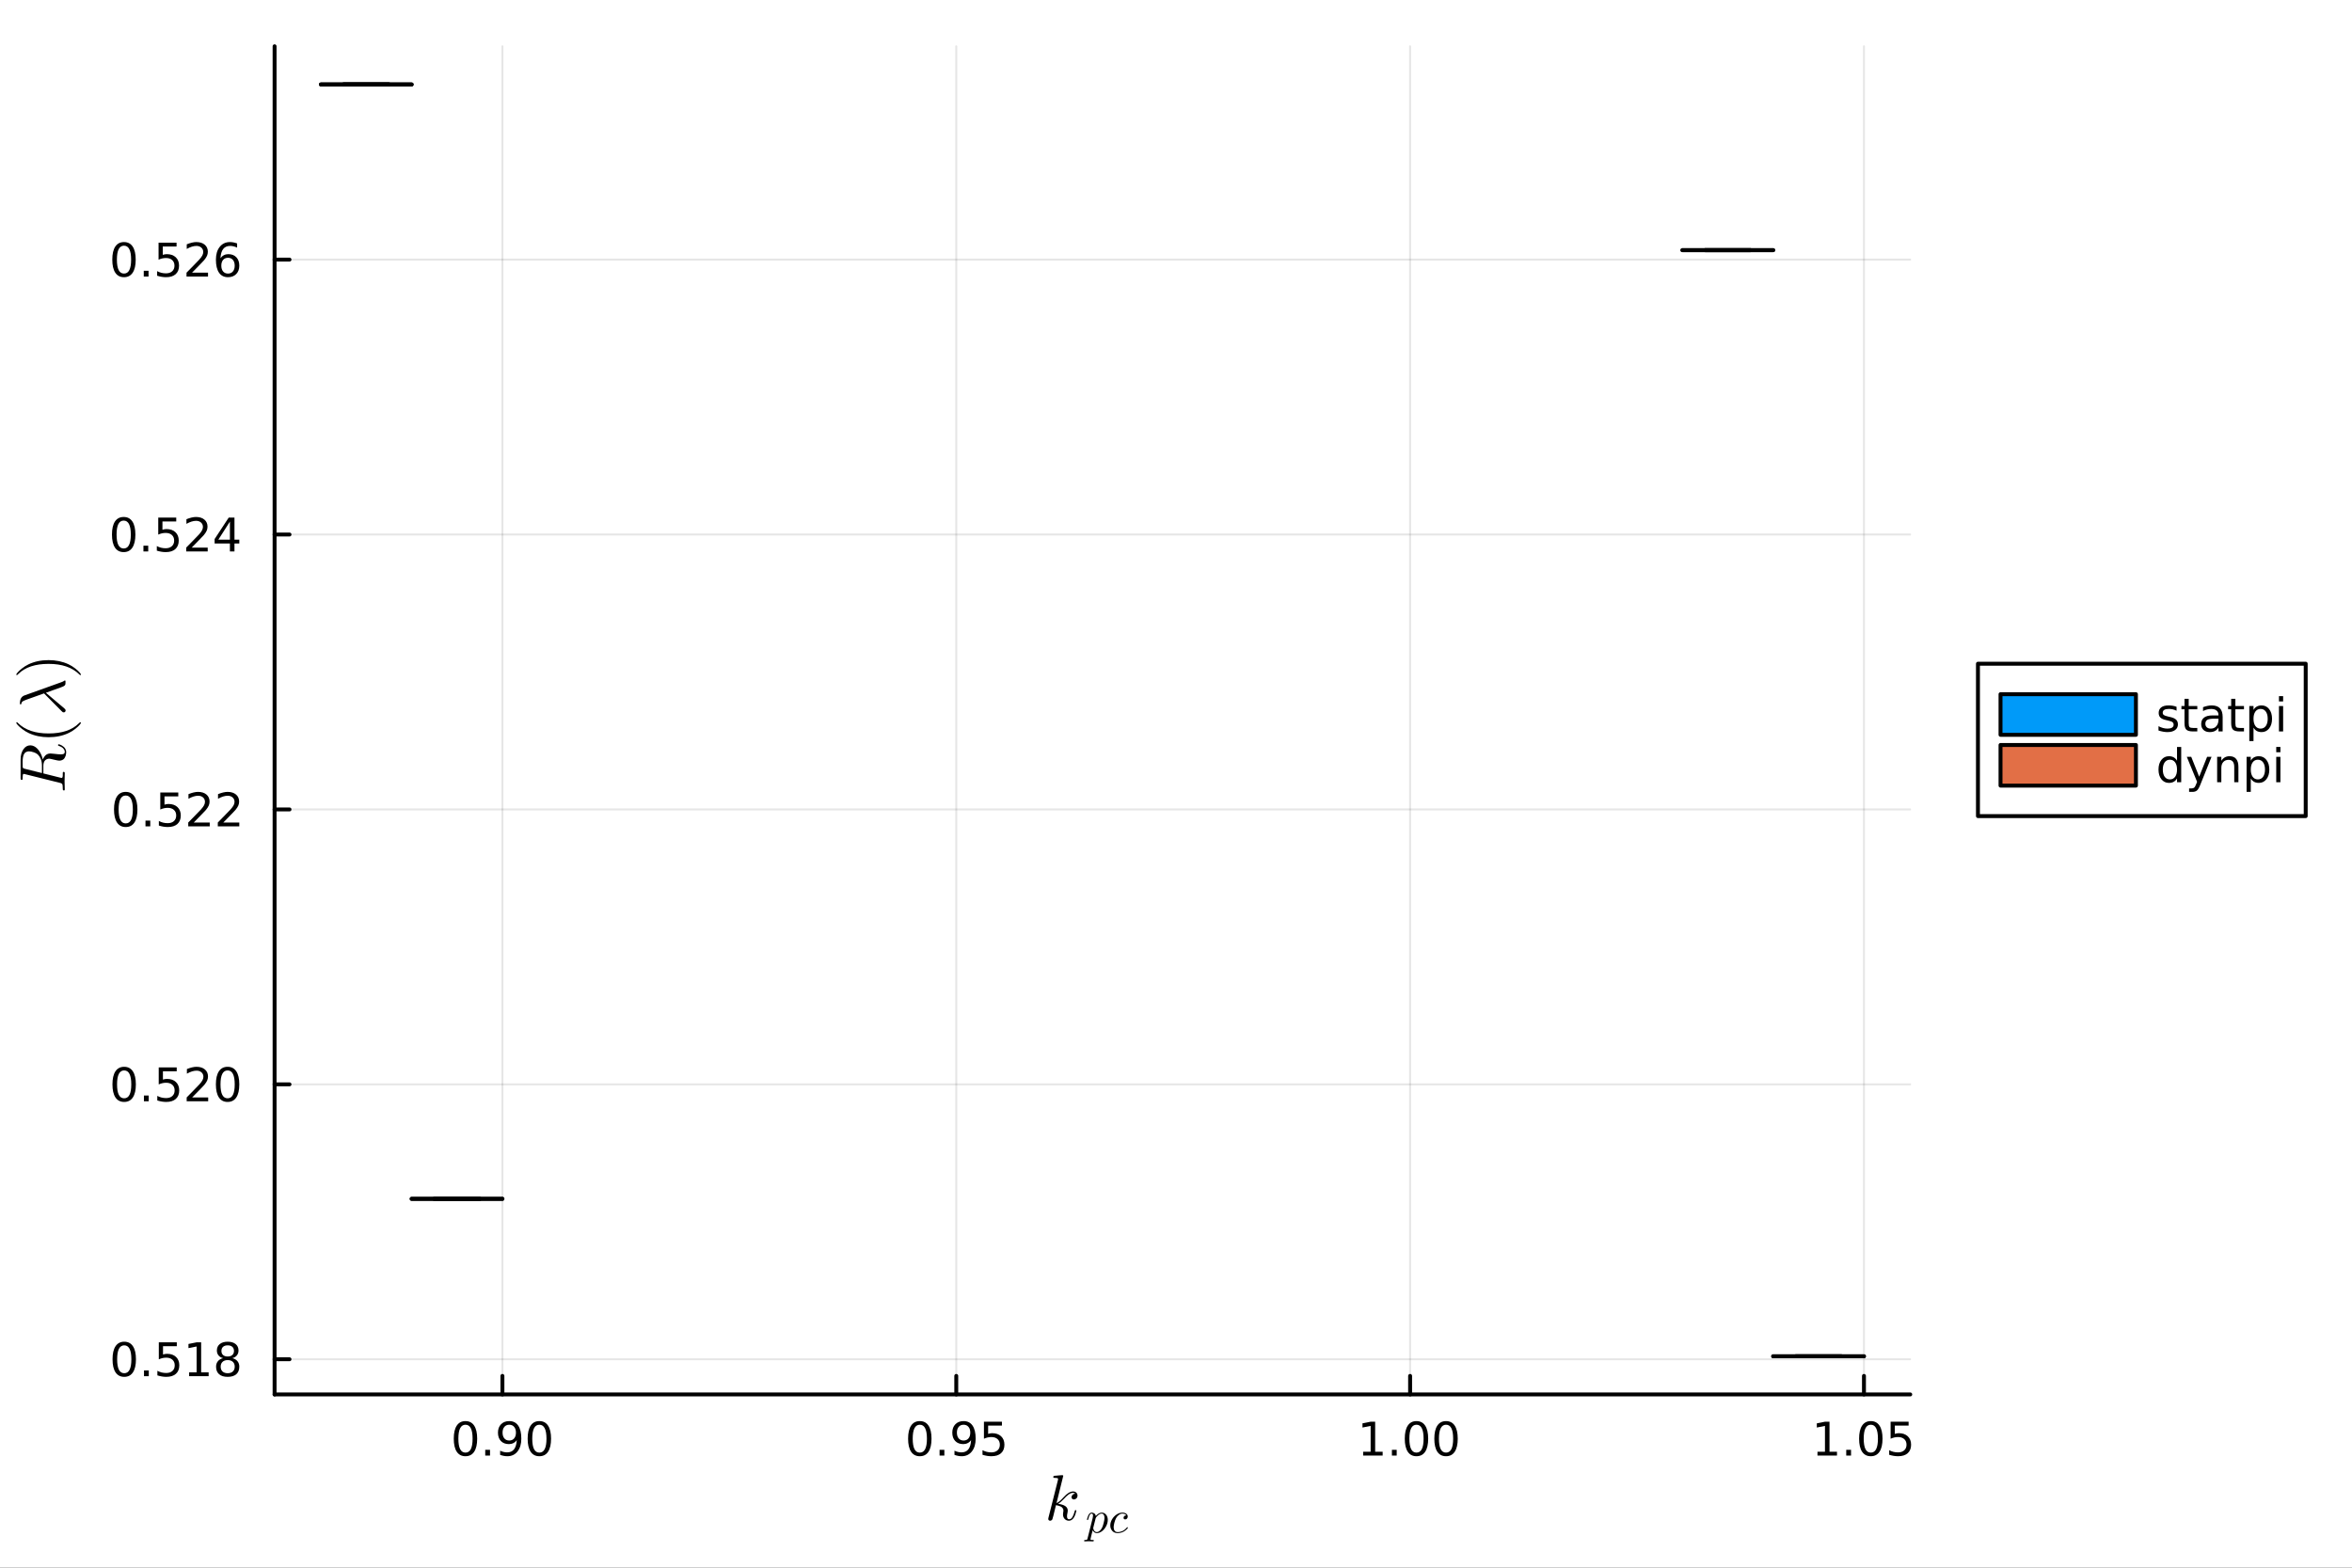 <?xml version="1.0" encoding="utf-8"?>
<svg xmlns="http://www.w3.org/2000/svg" xmlns:xlink="http://www.w3.org/1999/xlink" width="600" height="400" viewBox="0 0 2400 1600">
<rect x="0" y="0" width="2400" height="1600" fill="#333333" stroke="none"/>
<defs>
  <clipPath id="clip490">
    <rect x="0" y="0" width="2400" height="1600"/>
  </clipPath>
</defs>
<path clip-path="url(#clip490)" d="M0 1600 L2400 1600 L2400 0 L0 0  Z" fill="#ffffff" fill-rule="evenodd" fill-opacity="1"/>
<defs>
  <clipPath id="clip491">
    <rect x="480" y="0" width="1681" height="1600"/>
  </clipPath>
</defs>
<path clip-path="url(#clip490)" d="M280.19 1423.18 L1949.24 1423.18 L1949.24 47.244 L280.19 47.244  Z" fill="#ffffff" fill-rule="evenodd" fill-opacity="1"/>
<defs>
  <clipPath id="clip492">
    <rect x="280" y="47" width="1670" height="1377"/>
  </clipPath>
</defs>
<polyline clip-path="url(#clip492)" style="stroke:#000000; stroke-linecap:round; stroke-linejoin:round; stroke-width:2; stroke-opacity:0.1; fill:none" points="512.671,1423.18 512.671,47.244 "/>
<polyline clip-path="url(#clip492)" style="stroke:#000000; stroke-linecap:round; stroke-linejoin:round; stroke-width:2; stroke-opacity:0.1; fill:none" points="975.781,1423.18 975.781,47.244 "/>
<polyline clip-path="url(#clip492)" style="stroke:#000000; stroke-linecap:round; stroke-linejoin:round; stroke-width:2; stroke-opacity:0.1; fill:none" points="1438.89,1423.18 1438.89,47.244 "/>
<polyline clip-path="url(#clip492)" style="stroke:#000000; stroke-linecap:round; stroke-linejoin:round; stroke-width:2; stroke-opacity:0.1; fill:none" points="1902,1423.18 1902,47.244 "/>
<polyline clip-path="url(#clip490)" style="stroke:#000000; stroke-linecap:round; stroke-linejoin:round; stroke-width:4; stroke-opacity:1; fill:none" points="280.19,1423.18 1949.24,1423.18 "/>
<polyline clip-path="url(#clip490)" style="stroke:#000000; stroke-linecap:round; stroke-linejoin:round; stroke-width:4; stroke-opacity:1; fill:none" points="512.671,1423.18 512.671,1404.28 "/>
<polyline clip-path="url(#clip490)" style="stroke:#000000; stroke-linecap:round; stroke-linejoin:round; stroke-width:4; stroke-opacity:1; fill:none" points="975.781,1423.18 975.781,1404.28 "/>
<polyline clip-path="url(#clip490)" style="stroke:#000000; stroke-linecap:round; stroke-linejoin:round; stroke-width:4; stroke-opacity:1; fill:none" points="1438.89,1423.18 1438.89,1404.28 "/>
<polyline clip-path="url(#clip490)" style="stroke:#000000; stroke-linecap:round; stroke-linejoin:round; stroke-width:4; stroke-opacity:1; fill:none" points="1902,1423.18 1902,1404.28 "/>
<path clip-path="url(#clip490)" d="M474.975 1454.1 Q471.364 1454.1 469.535 1457.66 Q467.729 1461.2 467.729 1468.33 Q467.729 1475.44 469.535 1479.01 Q471.364 1482.55 474.975 1482.55 Q478.609 1482.55 480.414 1479.01 Q482.243 1475.44 482.243 1468.33 Q482.243 1461.2 480.414 1457.66 Q478.609 1454.1 474.975 1454.1 M474.975 1450.39 Q480.785 1450.39 483.84 1455 Q486.919 1459.58 486.919 1468.33 Q486.919 1477.06 483.84 1481.67 Q480.785 1486.25 474.975 1486.25 Q469.165 1486.25 466.086 1481.67 Q463.03 1477.06 463.03 1468.33 Q463.03 1459.58 466.086 1455 Q469.165 1450.39 474.975 1450.39 Z" fill="#000000" fill-rule="nonzero" fill-opacity="1" /><path clip-path="url(#clip490)" d="M495.137 1479.7 L500.021 1479.7 L500.021 1485.58 L495.137 1485.58 L495.137 1479.7 Z" fill="#000000" fill-rule="nonzero" fill-opacity="1" /><path clip-path="url(#clip490)" d="M510.345 1484.86 L510.345 1480.6 Q512.104 1481.44 513.91 1481.88 Q515.715 1482.32 517.451 1482.32 Q522.081 1482.32 524.511 1479.21 Q526.965 1476.09 527.312 1469.75 Q525.97 1471.74 523.91 1472.8 Q521.849 1473.87 519.349 1473.87 Q514.164 1473.87 511.132 1470.74 Q508.123 1467.59 508.123 1462.15 Q508.123 1456.83 511.271 1453.61 Q514.419 1450.39 519.65 1450.39 Q525.646 1450.39 528.794 1455 Q531.965 1459.58 531.965 1468.33 Q531.965 1476.51 528.076 1481.39 Q524.211 1486.25 517.66 1486.25 Q515.9 1486.25 514.095 1485.9 Q512.289 1485.56 510.345 1484.86 M519.65 1470.21 Q522.799 1470.21 524.627 1468.06 Q526.479 1465.9 526.479 1462.15 Q526.479 1458.43 524.627 1456.27 Q522.799 1454.1 519.65 1454.1 Q516.502 1454.1 514.65 1456.27 Q512.822 1458.43 512.822 1462.15 Q512.822 1465.9 514.65 1468.06 Q516.502 1470.21 519.65 1470.21 Z" fill="#000000" fill-rule="nonzero" fill-opacity="1" /><path clip-path="url(#clip490)" d="M550.368 1454.1 Q546.757 1454.1 544.928 1457.66 Q543.122 1461.2 543.122 1468.33 Q543.122 1475.44 544.928 1479.01 Q546.757 1482.55 550.368 1482.55 Q554.002 1482.55 555.808 1479.01 Q557.636 1475.44 557.636 1468.33 Q557.636 1461.2 555.808 1457.66 Q554.002 1454.1 550.368 1454.1 M550.368 1450.39 Q556.178 1450.39 559.233 1455 Q562.312 1459.58 562.312 1468.33 Q562.312 1477.06 559.233 1481.67 Q556.178 1486.25 550.368 1486.25 Q544.558 1486.25 541.479 1481.67 Q538.423 1477.06 538.423 1468.33 Q538.423 1459.58 541.479 1455 Q544.558 1450.39 550.368 1450.39 Z" fill="#000000" fill-rule="nonzero" fill-opacity="1" /><path clip-path="url(#clip490)" d="M938.582 1454.1 Q934.971 1454.1 933.143 1457.66 Q931.337 1461.2 931.337 1468.33 Q931.337 1475.44 933.143 1479.01 Q934.971 1482.55 938.582 1482.55 Q942.217 1482.55 944.022 1479.01 Q945.851 1475.44 945.851 1468.33 Q945.851 1461.2 944.022 1457.66 Q942.217 1454.1 938.582 1454.1 M938.582 1450.39 Q944.393 1450.39 947.448 1455 Q950.527 1459.58 950.527 1468.33 Q950.527 1477.06 947.448 1481.67 Q944.393 1486.25 938.582 1486.25 Q932.772 1486.25 929.694 1481.67 Q926.638 1477.06 926.638 1468.33 Q926.638 1459.58 929.694 1455 Q932.772 1450.39 938.582 1450.39 Z" fill="#000000" fill-rule="nonzero" fill-opacity="1" /><path clip-path="url(#clip490)" d="M958.744 1479.7 L963.629 1479.7 L963.629 1485.58 L958.744 1485.58 L958.744 1479.7 Z" fill="#000000" fill-rule="nonzero" fill-opacity="1" /><path clip-path="url(#clip490)" d="M973.953 1484.86 L973.953 1480.6 Q975.712 1481.44 977.517 1481.88 Q979.323 1482.32 981.059 1482.32 Q985.689 1482.32 988.119 1479.21 Q990.573 1476.09 990.92 1469.75 Q989.577 1471.74 987.517 1472.8 Q985.457 1473.87 982.957 1473.87 Q977.772 1473.87 974.74 1470.74 Q971.73 1467.59 971.73 1462.15 Q971.73 1456.83 974.878 1453.61 Q978.027 1450.39 983.258 1450.39 Q989.253 1450.39 992.402 1455 Q995.573 1459.58 995.573 1468.33 Q995.573 1476.51 991.684 1481.39 Q987.818 1486.25 981.267 1486.25 Q979.508 1486.25 977.703 1485.9 Q975.897 1485.56 973.953 1484.86 M983.258 1470.21 Q986.406 1470.21 988.235 1468.06 Q990.087 1465.9 990.087 1462.15 Q990.087 1458.43 988.235 1456.27 Q986.406 1454.1 983.258 1454.1 Q980.11 1454.1 978.258 1456.27 Q976.429 1458.43 976.429 1462.15 Q976.429 1465.9 978.258 1468.06 Q980.11 1470.21 983.258 1470.21 Z" fill="#000000" fill-rule="nonzero" fill-opacity="1" /><path clip-path="url(#clip490)" d="M1004.02 1451.02 L1022.38 1451.02 L1022.38 1454.96 L1008.3 1454.96 L1008.3 1463.43 Q1009.32 1463.08 1010.34 1462.92 Q1011.36 1462.73 1012.38 1462.73 Q1018.17 1462.73 1021.54 1465.9 Q1024.92 1469.08 1024.92 1474.49 Q1024.92 1480.07 1021.45 1483.17 Q1017.98 1486.25 1011.66 1486.25 Q1009.48 1486.25 1007.22 1485.88 Q1004.97 1485.51 1002.56 1484.77 L1002.56 1480.07 Q1004.65 1481.2 1006.87 1481.76 Q1009.09 1482.32 1011.57 1482.32 Q1015.57 1482.32 1017.91 1480.21 Q1020.25 1478.1 1020.25 1474.49 Q1020.25 1470.88 1017.91 1468.77 Q1015.57 1466.67 1011.57 1466.67 Q1009.69 1466.67 1007.82 1467.08 Q1005.97 1467.5 1004.02 1468.38 L1004.02 1451.02 Z" fill="#000000" fill-rule="nonzero" fill-opacity="1" /><path clip-path="url(#clip490)" d="M1390.96 1481.64 L1398.6 1481.64 L1398.6 1455.28 L1390.29 1456.95 L1390.29 1452.69 L1398.56 1451.02 L1403.23 1451.02 L1403.23 1481.64 L1410.87 1481.64 L1410.87 1485.58 L1390.96 1485.58 L1390.96 1481.64 Z" fill="#000000" fill-rule="nonzero" fill-opacity="1" /><path clip-path="url(#clip490)" d="M1420.32 1479.7 L1425.2 1479.7 L1425.2 1485.58 L1420.32 1485.58 L1420.32 1479.7 Z" fill="#000000" fill-rule="nonzero" fill-opacity="1" /><path clip-path="url(#clip490)" d="M1445.38 1454.1 Q1441.77 1454.1 1439.94 1457.66 Q1438.14 1461.2 1438.14 1468.33 Q1438.14 1475.44 1439.94 1479.01 Q1441.77 1482.55 1445.38 1482.55 Q1449.02 1482.55 1450.82 1479.01 Q1452.65 1475.44 1452.65 1468.33 Q1452.65 1461.2 1450.82 1457.66 Q1449.02 1454.1 1445.38 1454.1 M1445.38 1450.39 Q1451.19 1450.39 1454.25 1455 Q1457.33 1459.58 1457.33 1468.33 Q1457.33 1477.06 1454.25 1481.67 Q1451.19 1486.25 1445.38 1486.25 Q1439.57 1486.25 1436.5 1481.67 Q1433.44 1477.06 1433.44 1468.33 Q1433.44 1459.58 1436.5 1455 Q1439.57 1450.39 1445.38 1450.39 Z" fill="#000000" fill-rule="nonzero" fill-opacity="1" /><path clip-path="url(#clip490)" d="M1475.55 1454.1 Q1471.94 1454.1 1470.11 1457.66 Q1468.3 1461.2 1468.3 1468.33 Q1468.3 1475.44 1470.11 1479.01 Q1471.94 1482.55 1475.55 1482.55 Q1479.18 1482.55 1480.99 1479.01 Q1482.81 1475.44 1482.81 1468.33 Q1482.81 1461.2 1480.99 1457.66 Q1479.18 1454.1 1475.55 1454.1 M1475.55 1450.39 Q1481.36 1450.39 1484.41 1455 Q1487.49 1459.58 1487.49 1468.33 Q1487.49 1477.06 1484.41 1481.67 Q1481.36 1486.25 1475.55 1486.25 Q1469.74 1486.25 1466.66 1481.67 Q1463.6 1477.06 1463.6 1468.33 Q1463.6 1459.58 1466.66 1455 Q1469.74 1450.39 1475.55 1450.39 Z" fill="#000000" fill-rule="nonzero" fill-opacity="1" /><path clip-path="url(#clip490)" d="M1854.57 1481.64 L1862.21 1481.64 L1862.21 1455.28 L1853.9 1456.95 L1853.9 1452.69 L1862.16 1451.02 L1866.84 1451.02 L1866.84 1481.64 L1874.48 1481.64 L1874.48 1485.58 L1854.57 1485.58 L1854.57 1481.64 Z" fill="#000000" fill-rule="nonzero" fill-opacity="1" /><path clip-path="url(#clip490)" d="M1883.92 1479.7 L1888.81 1479.7 L1888.81 1485.58 L1883.92 1485.58 L1883.92 1479.7 Z" fill="#000000" fill-rule="nonzero" fill-opacity="1" /><path clip-path="url(#clip490)" d="M1908.99 1454.1 Q1905.38 1454.1 1903.55 1457.66 Q1901.75 1461.2 1901.75 1468.33 Q1901.75 1475.44 1903.55 1479.01 Q1905.38 1482.55 1908.99 1482.55 Q1912.63 1482.55 1914.43 1479.01 Q1916.26 1475.44 1916.26 1468.33 Q1916.26 1461.2 1914.43 1457.66 Q1912.63 1454.1 1908.99 1454.1 M1908.99 1450.39 Q1914.8 1450.39 1917.86 1455 Q1920.94 1459.58 1920.94 1468.33 Q1920.94 1477.06 1917.86 1481.67 Q1914.8 1486.25 1908.99 1486.25 Q1903.18 1486.25 1900.1 1481.67 Q1897.05 1477.06 1897.05 1468.33 Q1897.05 1459.58 1900.1 1455 Q1903.18 1450.39 1908.99 1450.39 Z" fill="#000000" fill-rule="nonzero" fill-opacity="1" /><path clip-path="url(#clip490)" d="M1929.2 1451.02 L1947.56 1451.02 L1947.56 1454.96 L1933.48 1454.96 L1933.48 1463.43 Q1934.5 1463.08 1935.52 1462.92 Q1936.54 1462.73 1937.56 1462.73 Q1943.34 1462.73 1946.72 1465.9 Q1950.1 1469.08 1950.1 1474.49 Q1950.1 1480.07 1946.63 1483.17 Q1943.16 1486.25 1936.84 1486.25 Q1934.66 1486.25 1932.39 1485.88 Q1930.15 1485.51 1927.74 1484.77 L1927.74 1480.07 Q1929.83 1481.2 1932.05 1481.76 Q1934.27 1482.32 1936.75 1482.32 Q1940.75 1482.32 1943.09 1480.21 Q1945.43 1478.1 1945.43 1474.49 Q1945.43 1470.88 1943.09 1468.77 Q1940.75 1466.67 1936.75 1466.67 Q1934.87 1466.67 1933 1467.08 Q1931.14 1467.5 1929.2 1468.38 L1929.2 1451.02 Z" fill="#000000" fill-rule="nonzero" fill-opacity="1" /><path clip-path="url(#clip490)" d="M1099.51 1526.34 Q1099.51 1528.18 1098.38 1529.27 Q1097.29 1530.37 1095.9 1530.37 Q1094.68 1530.37 1094.03 1529.66 Q1093.39 1528.95 1093.39 1528.05 Q1093.39 1527.66 1093.55 1527.18 Q1093.71 1526.67 1094.07 1526.05 Q1094.45 1525.44 1095.26 1524.99 Q1096.06 1524.54 1097.16 1524.48 Q1096.93 1524.25 1096.87 1524.22 Q1096.38 1523.83 1095.48 1523.7 Q1095.35 1523.64 1094.9 1523.64 Q1092.68 1523.64 1090.43 1525.28 Q1088.2 1526.89 1085.47 1529.95 Q1082.02 1533.53 1079.8 1534.85 Q1089.56 1536.13 1089.56 1541.77 Q1089.56 1542.7 1089.3 1543.83 Q1088.78 1545.96 1088.78 1547.5 Q1088.78 1550.59 1090.88 1550.59 Q1092.91 1550.59 1094.19 1548.53 Q1095.52 1546.47 1096.61 1542.45 Q1096.77 1541.71 1096.93 1541.48 Q1097.09 1541.25 1097.54 1541.25 Q1098.35 1541.25 1098.35 1541.9 Q1097.61 1545.67 1095.97 1548.57 Q1093.87 1552.08 1090.75 1552.08 Q1088.14 1552.08 1086.4 1550.27 Q1084.69 1548.44 1084.69 1545.54 Q1084.69 1544.83 1084.95 1543.22 Q1085.14 1542.58 1085.14 1541.83 Q1085.14 1540.32 1084.31 1539.19 Q1083.47 1538.03 1082.12 1537.45 Q1080.76 1536.87 1079.64 1536.62 Q1078.54 1536.33 1077.48 1536.23 Q1074.26 1549.85 1073.81 1550.69 Q1073.52 1551.27 1072.87 1551.66 Q1072.23 1552.08 1071.55 1552.08 Q1070.91 1552.08 1070.27 1551.63 Q1069.65 1551.21 1069.65 1550.21 Q1069.65 1549.69 1069.91 1548.76 L1079.48 1510.76 L1079.67 1509.47 Q1079.67 1509.08 1079.51 1508.89 Q1079.38 1508.66 1078.61 1508.5 Q1077.87 1508.34 1076.38 1508.34 Q1075.77 1508.34 1075.48 1508.31 Q1075.23 1508.28 1075 1508.12 Q1074.77 1507.92 1074.77 1507.54 Q1074.77 1506.99 1075 1506.7 Q1075.26 1506.38 1075.45 1506.31 Q1075.64 1506.25 1076.03 1506.21 Q1076.58 1506.18 1078.41 1506.02 Q1080.25 1505.83 1081.83 1505.7 Q1083.41 1505.57 1084.08 1505.57 Q1084.47 1505.57 1084.66 1505.76 Q1084.89 1505.93 1084.92 1506.12 L1084.95 1506.28 L1078.09 1534.11 Q1080.93 1532.98 1085.4 1527.99 Q1090.59 1522.19 1095.03 1522.19 Q1097.13 1522.19 1098.32 1523.48 Q1099.51 1524.73 1099.51 1526.34 Z" fill="#000000" fill-rule="nonzero" fill-opacity="1" /><path clip-path="url(#clip490)" d="M1130.38 1551.17 Q1130.38 1554.46 1128.71 1557.64 Q1127.06 1560.82 1124.47 1562.78 Q1121.88 1564.72 1119.24 1564.72 Q1117.66 1564.72 1116.6 1563.86 Q1115.57 1562.98 1115 1561.74 Q1114.58 1563.27 1113.65 1566.95 Q1112.73 1570.62 1112.73 1570.98 Q1112.73 1571.19 1112.77 1571.28 Q1112.82 1571.37 1113.02 1571.48 Q1113.22 1571.61 1113.72 1571.66 Q1114.21 1571.73 1115.05 1571.73 Q1115.48 1571.73 1115.63 1571.73 Q1115.82 1571.75 1115.97 1571.86 Q1116.15 1571.97 1116.15 1572.22 Q1116.15 1573.15 1115.32 1573.15 Q1114.58 1573.15 1113.04 1573.08 Q1111.51 1573.01 1110.74 1573.01 Q1110.09 1573.01 1108.78 1573.08 Q1107.47 1573.15 1106.87 1573.15 Q1106.26 1573.15 1106.26 1572.61 Q1106.26 1572.29 1106.35 1572.09 Q1106.41 1571.91 1106.59 1571.82 Q1106.77 1571.75 1106.93 1571.73 Q1107.07 1571.73 1107.34 1571.73 Q1108.38 1571.73 1108.83 1571.55 Q1109.28 1571.39 1109.44 1571.05 Q1109.62 1570.73 1109.82 1569.83 L1115 1549.27 Q1115.32 1547.9 1115.32 1546.93 Q1115.32 1545.71 1114.94 1545.26 Q1114.55 1544.81 1113.88 1544.81 Q1112.7 1544.81 1111.94 1546.21 Q1111.17 1547.6 1110.52 1550.31 Q1110.31 1551.05 1110.18 1551.21 Q1110.07 1551.37 1109.73 1551.37 Q1109.16 1551.35 1109.16 1550.9 Q1109.16 1550.78 1109.34 1550.06 Q1109.53 1549.32 1109.86 1548.24 Q1110.22 1547.13 1110.61 1546.43 Q1110.83 1545.96 1111.04 1545.64 Q1111.24 1545.33 1111.64 1544.83 Q1112.07 1544.34 1112.68 1544.07 Q1113.29 1543.79 1114.03 1543.79 Q1115.48 1543.79 1116.67 1544.65 Q1117.87 1545.51 1118.18 1547.24 Q1119.47 1545.73 1121.05 1544.76 Q1122.62 1543.79 1124.22 1543.79 Q1126.88 1543.79 1128.62 1545.87 Q1130.38 1547.92 1130.38 1551.17 M1127.04 1549.14 Q1127.04 1547.09 1126.25 1545.96 Q1125.49 1544.81 1124.09 1544.81 Q1122.35 1544.81 1120.35 1546.57 Q1118.36 1548.24 1117.96 1549.79 L1115.68 1558.83 L1115.54 1559.58 Q1115.54 1559.71 1115.61 1560.12 Q1115.7 1560.5 1115.95 1561.13 Q1116.22 1561.76 1116.58 1562.33 Q1116.96 1562.87 1117.64 1563.27 Q1118.34 1563.68 1119.2 1563.68 Q1120.57 1563.68 1122.06 1562.46 Q1123.57 1561.24 1124.7 1558.94 Q1125.4 1557.46 1126.21 1554.26 Q1127.04 1551.03 1127.04 1549.14 Z" fill="#000000" fill-rule="nonzero" fill-opacity="1" /><path clip-path="url(#clip490)" d="M1150.74 1558.85 Q1150.92 1559.06 1150.92 1559.26 Q1150.92 1559.46 1150.47 1560.05 Q1150.04 1560.64 1149.12 1561.42 Q1148.19 1562.21 1147 1562.96 Q1145.8 1563.7 1144.04 1564.2 Q1142.28 1564.72 1140.44 1564.72 Q1136.99 1564.72 1134.96 1562.44 Q1132.95 1560.16 1132.95 1556.89 Q1132.95 1553.71 1134.73 1550.67 Q1136.51 1547.6 1139.4 1545.71 Q1142.28 1543.79 1145.33 1543.79 Q1147.74 1543.79 1149.25 1544.92 Q1150.76 1546.05 1150.76 1547.76 Q1150.76 1549.09 1149.99 1549.9 Q1149.23 1550.72 1148.19 1550.72 Q1147.47 1550.72 1146.97 1550.31 Q1146.48 1549.88 1146.48 1549.09 Q1146.48 1548.08 1147.31 1547.29 Q1147.63 1546.97 1147.99 1546.84 Q1148.37 1546.68 1148.6 1546.68 Q1148.82 1546.66 1149.34 1546.66 Q1148.87 1545.78 1147.74 1545.31 Q1146.64 1544.81 1145.37 1544.81 Q1143.5 1544.81 1141.72 1546.12 Q1139.94 1547.4 1138.86 1549.43 Q1137.78 1551.41 1137.08 1554.23 Q1136.38 1557.03 1136.38 1558.65 Q1136.38 1560.88 1137.41 1562.28 Q1138.45 1563.68 1140.53 1563.68 Q1140.93 1563.68 1141.36 1563.66 Q1141.81 1563.63 1142.94 1563.39 Q1144.09 1563.14 1145.1 1562.71 Q1146.12 1562.28 1147.4 1561.36 Q1148.71 1560.41 1149.75 1559.12 Q1150.11 1558.65 1150.36 1558.65 Q1150.56 1558.65 1150.74 1558.85 Z" fill="#000000" fill-rule="nonzero" fill-opacity="1" /><polyline clip-path="url(#clip492)" style="stroke:#000000; stroke-linecap:round; stroke-linejoin:round; stroke-width:2; stroke-opacity:0.1; fill:none" points="280.19,1387.28 1949.24,1387.28 "/>
<polyline clip-path="url(#clip492)" style="stroke:#000000; stroke-linecap:round; stroke-linejoin:round; stroke-width:2; stroke-opacity:0.1; fill:none" points="280.19,1106.7 1949.24,1106.7 "/>
<polyline clip-path="url(#clip492)" style="stroke:#000000; stroke-linecap:round; stroke-linejoin:round; stroke-width:2; stroke-opacity:0.1; fill:none" points="280.19,826.117 1949.24,826.117 "/>
<polyline clip-path="url(#clip492)" style="stroke:#000000; stroke-linecap:round; stroke-linejoin:round; stroke-width:2; stroke-opacity:0.1; fill:none" points="280.19,545.537 1949.24,545.537 "/>
<polyline clip-path="url(#clip492)" style="stroke:#000000; stroke-linecap:round; stroke-linejoin:round; stroke-width:2; stroke-opacity:0.1; fill:none" points="280.19,264.957 1949.24,264.957 "/>
<polyline clip-path="url(#clip490)" style="stroke:#000000; stroke-linecap:round; stroke-linejoin:round; stroke-width:4; stroke-opacity:1; fill:none" points="280.19,1423.18 280.19,47.244 "/>
<polyline clip-path="url(#clip490)" style="stroke:#000000; stroke-linecap:round; stroke-linejoin:round; stroke-width:4; stroke-opacity:1; fill:none" points="280.19,1387.28 295.408,1387.28 "/>
<polyline clip-path="url(#clip490)" style="stroke:#000000; stroke-linecap:round; stroke-linejoin:round; stroke-width:4; stroke-opacity:1; fill:none" points="280.19,1106.7 295.408,1106.7 "/>
<polyline clip-path="url(#clip490)" style="stroke:#000000; stroke-linecap:round; stroke-linejoin:round; stroke-width:4; stroke-opacity:1; fill:none" points="280.19,826.117 295.408,826.117 "/>
<polyline clip-path="url(#clip490)" style="stroke:#000000; stroke-linecap:round; stroke-linejoin:round; stroke-width:4; stroke-opacity:1; fill:none" points="280.19,545.537 295.408,545.537 "/>
<polyline clip-path="url(#clip490)" style="stroke:#000000; stroke-linecap:round; stroke-linejoin:round; stroke-width:4; stroke-opacity:1; fill:none" points="280.19,264.957 295.408,264.957 "/>
<path clip-path="url(#clip490)" d="M126.783 1373.08 Q123.172 1373.08 121.343 1376.64 Q119.538 1380.18 119.538 1387.31 Q119.538 1394.42 121.343 1397.98 Q123.172 1401.52 126.783 1401.52 Q130.417 1401.52 132.223 1397.98 Q134.052 1394.42 134.052 1387.31 Q134.052 1380.18 132.223 1376.64 Q130.417 1373.08 126.783 1373.08 M126.783 1369.37 Q132.593 1369.37 135.649 1373.98 Q138.728 1378.56 138.728 1387.31 Q138.728 1396.04 135.649 1400.64 Q132.593 1405.23 126.783 1405.23 Q120.973 1405.23 117.894 1400.64 Q114.839 1396.04 114.839 1387.31 Q114.839 1378.56 117.894 1373.98 Q120.973 1369.37 126.783 1369.37 Z" fill="#000000" fill-rule="nonzero" fill-opacity="1" /><path clip-path="url(#clip490)" d="M146.945 1398.68 L151.829 1398.68 L151.829 1404.56 L146.945 1404.56 L146.945 1398.68 Z" fill="#000000" fill-rule="nonzero" fill-opacity="1" /><path clip-path="url(#clip490)" d="M162.061 1370 L180.417 1370 L180.417 1373.93 L166.343 1373.93 L166.343 1382.4 Q167.362 1382.06 168.38 1381.9 Q169.399 1381.71 170.417 1381.71 Q176.204 1381.71 179.584 1384.88 Q182.963 1388.05 182.963 1393.47 Q182.963 1399.05 179.491 1402.15 Q176.019 1405.23 169.7 1405.23 Q167.524 1405.23 165.255 1404.86 Q163.01 1404.49 160.603 1403.75 L160.603 1399.05 Q162.686 1400.18 164.908 1400.74 Q167.13 1401.29 169.607 1401.29 Q173.612 1401.29 175.95 1399.19 Q178.288 1397.08 178.288 1393.47 Q178.288 1389.86 175.95 1387.75 Q173.612 1385.65 169.607 1385.65 Q167.732 1385.65 165.857 1386.06 Q164.005 1386.48 162.061 1387.36 L162.061 1370 Z" fill="#000000" fill-rule="nonzero" fill-opacity="1" /><path clip-path="url(#clip490)" d="M192.987 1400.62 L200.625 1400.62 L200.625 1374.26 L192.315 1375.92 L192.315 1371.66 L200.579 1370 L205.255 1370 L205.255 1400.62 L212.894 1400.62 L212.894 1404.56 L192.987 1404.56 L192.987 1400.62 Z" fill="#000000" fill-rule="nonzero" fill-opacity="1" /><path clip-path="url(#clip490)" d="M232.338 1388.14 Q229.005 1388.14 227.084 1389.93 Q225.185 1391.71 225.185 1394.83 Q225.185 1397.96 227.084 1399.74 Q229.005 1401.52 232.338 1401.52 Q235.672 1401.52 237.593 1399.74 Q239.514 1397.94 239.514 1394.83 Q239.514 1391.71 237.593 1389.93 Q235.695 1388.14 232.338 1388.14 M227.662 1386.15 Q224.653 1385.41 222.963 1383.35 Q221.297 1381.29 221.297 1378.33 Q221.297 1374.19 224.236 1371.78 Q227.199 1369.37 232.338 1369.37 Q237.5 1369.37 240.44 1371.78 Q243.38 1374.19 243.38 1378.33 Q243.38 1381.29 241.69 1383.35 Q240.023 1385.41 237.037 1386.15 Q240.417 1386.94 242.292 1389.23 Q244.19 1391.52 244.19 1394.83 Q244.19 1399.86 241.111 1402.54 Q238.056 1405.23 232.338 1405.23 Q226.621 1405.23 223.542 1402.54 Q220.486 1399.86 220.486 1394.83 Q220.486 1391.52 222.385 1389.23 Q224.283 1386.94 227.662 1386.15 M225.949 1378.77 Q225.949 1381.46 227.616 1382.96 Q229.306 1384.46 232.338 1384.46 Q235.347 1384.46 237.037 1382.96 Q238.75 1381.46 238.75 1378.77 Q238.75 1376.08 237.037 1374.58 Q235.347 1373.08 232.338 1373.08 Q229.306 1373.08 227.616 1374.58 Q225.949 1376.08 225.949 1378.77 Z" fill="#000000" fill-rule="nonzero" fill-opacity="1" /><path clip-path="url(#clip490)" d="M126.691 1092.5 Q123.08 1092.5 121.251 1096.06 Q119.445 1099.6 119.445 1106.73 Q119.445 1113.84 121.251 1117.4 Q123.08 1120.94 126.691 1120.94 Q130.325 1120.94 132.13 1117.4 Q133.959 1113.84 133.959 1106.73 Q133.959 1099.6 132.13 1096.06 Q130.325 1092.5 126.691 1092.5 M126.691 1088.79 Q132.501 1088.79 135.556 1093.4 Q138.635 1097.98 138.635 1106.73 Q138.635 1115.46 135.556 1120.06 Q132.501 1124.65 126.691 1124.65 Q120.88 1124.65 117.802 1120.06 Q114.746 1115.46 114.746 1106.73 Q114.746 1097.98 117.802 1093.4 Q120.88 1088.79 126.691 1088.79 Z" fill="#000000" fill-rule="nonzero" fill-opacity="1" /><path clip-path="url(#clip490)" d="M146.853 1118.1 L151.737 1118.1 L151.737 1123.98 L146.853 1123.98 L146.853 1118.1 Z" fill="#000000" fill-rule="nonzero" fill-opacity="1" /><path clip-path="url(#clip490)" d="M161.968 1089.42 L180.325 1089.42 L180.325 1093.35 L166.251 1093.35 L166.251 1101.82 Q167.269 1101.48 168.288 1101.31 Q169.306 1101.13 170.325 1101.13 Q176.112 1101.13 179.491 1104.3 Q182.871 1107.47 182.871 1112.89 Q182.871 1118.47 179.399 1121.57 Q175.926 1124.65 169.607 1124.65 Q167.431 1124.65 165.163 1124.28 Q162.917 1123.91 160.51 1123.17 L160.51 1118.47 Q162.593 1119.6 164.815 1120.16 Q167.038 1120.71 169.514 1120.71 Q173.519 1120.71 175.857 1118.61 Q178.195 1116.5 178.195 1112.89 Q178.195 1109.28 175.857 1107.17 Q173.519 1105.06 169.514 1105.06 Q167.64 1105.06 165.765 1105.48 Q163.913 1105.9 161.968 1106.78 L161.968 1089.42 Z" fill="#000000" fill-rule="nonzero" fill-opacity="1" /><path clip-path="url(#clip490)" d="M196.112 1120.04 L212.431 1120.04 L212.431 1123.98 L190.487 1123.98 L190.487 1120.04 Q193.149 1117.29 197.732 1112.66 Q202.338 1108 203.519 1106.66 Q205.764 1104.14 206.644 1102.4 Q207.547 1100.64 207.547 1098.95 Q207.547 1096.2 205.602 1094.46 Q203.681 1092.73 200.579 1092.73 Q198.38 1092.73 195.926 1093.49 Q193.496 1094.25 190.718 1095.81 L190.718 1091.08 Q193.542 1089.95 195.996 1089.37 Q198.45 1088.79 200.487 1088.79 Q205.857 1088.79 209.051 1091.48 Q212.246 1094.16 212.246 1098.65 Q212.246 1100.78 211.436 1102.7 Q210.649 1104.6 208.542 1107.19 Q207.963 1107.87 204.862 1111.08 Q201.76 1114.28 196.112 1120.04 Z" fill="#000000" fill-rule="nonzero" fill-opacity="1" /><path clip-path="url(#clip490)" d="M232.246 1092.5 Q228.635 1092.5 226.806 1096.06 Q225 1099.6 225 1106.73 Q225 1113.84 226.806 1117.4 Q228.635 1120.94 232.246 1120.94 Q235.88 1120.94 237.685 1117.4 Q239.514 1113.84 239.514 1106.73 Q239.514 1099.6 237.685 1096.06 Q235.88 1092.5 232.246 1092.5 M232.246 1088.79 Q238.056 1088.79 241.111 1093.4 Q244.19 1097.98 244.19 1106.73 Q244.19 1115.46 241.111 1120.06 Q238.056 1124.65 232.246 1124.65 Q226.435 1124.65 223.357 1120.06 Q220.301 1115.46 220.301 1106.73 Q220.301 1097.98 223.357 1093.4 Q226.435 1088.79 232.246 1088.79 Z" fill="#000000" fill-rule="nonzero" fill-opacity="1" /><path clip-path="url(#clip490)" d="M128.288 811.915 Q124.677 811.915 122.848 815.48 Q121.043 819.022 121.043 826.151 Q121.043 833.258 122.848 836.823 Q124.677 840.364 128.288 840.364 Q131.922 840.364 133.728 836.823 Q135.556 833.258 135.556 826.151 Q135.556 819.022 133.728 815.48 Q131.922 811.915 128.288 811.915 M128.288 808.212 Q134.098 808.212 137.154 812.818 Q140.232 817.402 140.232 826.151 Q140.232 834.878 137.154 839.485 Q134.098 844.068 128.288 844.068 Q122.478 844.068 119.399 839.485 Q116.343 834.878 116.343 826.151 Q116.343 817.402 119.399 812.818 Q122.478 808.212 128.288 808.212 Z" fill="#000000" fill-rule="nonzero" fill-opacity="1" /><path clip-path="url(#clip490)" d="M148.45 837.517 L153.334 837.517 L153.334 843.397 L148.45 843.397 L148.45 837.517 Z" fill="#000000" fill-rule="nonzero" fill-opacity="1" /><path clip-path="url(#clip490)" d="M163.565 808.837 L181.922 808.837 L181.922 812.772 L167.848 812.772 L167.848 821.244 Q168.866 820.897 169.885 820.735 Q170.903 820.55 171.922 820.55 Q177.709 820.55 181.089 823.721 Q184.468 826.892 184.468 832.309 Q184.468 837.888 180.996 840.989 Q177.524 844.068 171.204 844.068 Q169.028 844.068 166.76 843.698 Q164.515 843.327 162.107 842.587 L162.107 837.888 Q164.19 839.022 166.413 839.577 Q168.635 840.133 171.112 840.133 Q175.116 840.133 177.454 838.026 Q179.792 835.92 179.792 832.309 Q179.792 828.698 177.454 826.591 Q175.116 824.485 171.112 824.485 Q169.237 824.485 167.362 824.902 Q165.51 825.318 163.565 826.198 L163.565 808.837 Z" fill="#000000" fill-rule="nonzero" fill-opacity="1" /><path clip-path="url(#clip490)" d="M197.709 839.462 L214.028 839.462 L214.028 843.397 L192.084 843.397 L192.084 839.462 Q194.746 836.707 199.329 832.077 Q203.936 827.425 205.116 826.082 Q207.362 823.559 208.241 821.823 Q209.144 820.064 209.144 818.374 Q209.144 815.619 207.199 813.883 Q205.278 812.147 202.176 812.147 Q199.977 812.147 197.524 812.911 Q195.093 813.675 192.315 815.226 L192.315 810.503 Q195.139 809.369 197.593 808.79 Q200.047 808.212 202.084 808.212 Q207.454 808.212 210.649 810.897 Q213.843 813.582 213.843 818.073 Q213.843 820.202 213.033 822.124 Q212.246 824.022 210.139 826.614 Q209.561 827.286 206.459 830.503 Q203.357 833.698 197.709 839.462 Z" fill="#000000" fill-rule="nonzero" fill-opacity="1" /><path clip-path="url(#clip490)" d="M227.871 839.462 L244.19 839.462 L244.19 843.397 L222.246 843.397 L222.246 839.462 Q224.908 836.707 229.491 832.077 Q234.097 827.425 235.278 826.082 Q237.523 823.559 238.403 821.823 Q239.306 820.064 239.306 818.374 Q239.306 815.619 237.361 813.883 Q235.44 812.147 232.338 812.147 Q230.139 812.147 227.685 812.911 Q225.255 813.675 222.477 815.226 L222.477 810.503 Q225.301 809.369 227.755 808.79 Q230.209 808.212 232.246 808.212 Q237.616 808.212 240.81 810.897 Q244.005 813.582 244.005 818.073 Q244.005 820.202 243.195 822.124 Q242.408 824.022 240.301 826.614 Q239.722 827.286 236.621 830.503 Q233.519 833.698 227.871 839.462 Z" fill="#000000" fill-rule="nonzero" fill-opacity="1" /><path clip-path="url(#clip490)" d="M126.205 531.335 Q122.593 531.335 120.765 534.9 Q118.959 538.442 118.959 545.571 Q118.959 552.678 120.765 556.243 Q122.593 559.784 126.205 559.784 Q129.839 559.784 131.644 556.243 Q133.473 552.678 133.473 545.571 Q133.473 538.442 131.644 534.9 Q129.839 531.335 126.205 531.335 M126.205 527.632 Q132.015 527.632 135.07 532.238 Q138.149 536.821 138.149 545.571 Q138.149 554.298 135.07 558.905 Q132.015 563.488 126.205 563.488 Q120.394 563.488 117.316 558.905 Q114.26 554.298 114.26 545.571 Q114.26 536.821 117.316 532.238 Q120.394 527.632 126.205 527.632 Z" fill="#000000" fill-rule="nonzero" fill-opacity="1" /><path clip-path="url(#clip490)" d="M146.366 556.937 L151.251 556.937 L151.251 562.817 L146.366 562.817 L146.366 556.937 Z" fill="#000000" fill-rule="nonzero" fill-opacity="1" /><path clip-path="url(#clip490)" d="M161.482 528.257 L179.839 528.257 L179.839 532.192 L165.765 532.192 L165.765 540.664 Q166.783 540.317 167.802 540.155 Q168.82 539.97 169.839 539.97 Q175.626 539.97 179.005 543.141 Q182.385 546.312 182.385 551.729 Q182.385 557.307 178.913 560.409 Q175.44 563.488 169.121 563.488 Q166.945 563.488 164.677 563.118 Q162.431 562.747 160.024 562.007 L160.024 557.307 Q162.107 558.442 164.329 558.997 Q166.552 559.553 169.028 559.553 Q173.033 559.553 175.371 557.446 Q177.709 555.34 177.709 551.729 Q177.709 548.118 175.371 546.011 Q173.033 543.905 169.028 543.905 Q167.153 543.905 165.278 544.321 Q163.427 544.738 161.482 545.618 L161.482 528.257 Z" fill="#000000" fill-rule="nonzero" fill-opacity="1" /><path clip-path="url(#clip490)" d="M195.625 558.882 L211.945 558.882 L211.945 562.817 L190 562.817 L190 558.882 Q192.663 556.127 197.246 551.497 Q201.852 546.845 203.033 545.502 Q205.278 542.979 206.158 541.243 Q207.061 539.483 207.061 537.794 Q207.061 535.039 205.116 533.303 Q203.195 531.567 200.093 531.567 Q197.894 531.567 195.44 532.331 Q193.01 533.095 190.232 534.646 L190.232 529.923 Q193.056 528.789 195.51 528.21 Q197.963 527.632 200 527.632 Q205.371 527.632 208.565 530.317 Q211.76 533.002 211.76 537.493 Q211.76 539.622 210.949 541.544 Q210.162 543.442 208.056 546.034 Q207.477 546.706 204.375 549.923 Q201.274 553.118 195.625 558.882 Z" fill="#000000" fill-rule="nonzero" fill-opacity="1" /><path clip-path="url(#clip490)" d="M234.607 532.331 L222.801 550.78 L234.607 550.78 L234.607 532.331 M233.38 528.257 L239.259 528.257 L239.259 550.78 L244.19 550.78 L244.19 554.669 L239.259 554.669 L239.259 562.817 L234.607 562.817 L234.607 554.669 L219.005 554.669 L219.005 550.155 L233.38 528.257 Z" fill="#000000" fill-rule="nonzero" fill-opacity="1" /><path clip-path="url(#clip490)" d="M126.529 250.755 Q122.918 250.755 121.089 254.32 Q119.283 257.862 119.283 264.991 Q119.283 272.098 121.089 275.663 Q122.918 279.204 126.529 279.204 Q130.163 279.204 131.968 275.663 Q133.797 272.098 133.797 264.991 Q133.797 257.862 131.968 254.32 Q130.163 250.755 126.529 250.755 M126.529 247.052 Q132.339 247.052 135.394 251.658 Q138.473 256.241 138.473 264.991 Q138.473 273.718 135.394 278.325 Q132.339 282.908 126.529 282.908 Q120.718 282.908 117.64 278.325 Q114.584 273.718 114.584 264.991 Q114.584 256.241 117.64 251.658 Q120.718 247.052 126.529 247.052 Z" fill="#000000" fill-rule="nonzero" fill-opacity="1" /><path clip-path="url(#clip490)" d="M146.691 276.357 L151.575 276.357 L151.575 282.237 L146.691 282.237 L146.691 276.357 Z" fill="#000000" fill-rule="nonzero" fill-opacity="1" /><path clip-path="url(#clip490)" d="M161.806 247.677 L180.163 247.677 L180.163 251.612 L166.089 251.612 L166.089 260.084 Q167.107 259.737 168.126 259.575 Q169.144 259.39 170.163 259.39 Q175.95 259.39 179.329 262.561 Q182.709 265.732 182.709 271.149 Q182.709 276.727 179.237 279.829 Q175.764 282.908 169.445 282.908 Q167.269 282.908 165.001 282.538 Q162.755 282.167 160.348 281.426 L160.348 276.727 Q162.431 277.862 164.653 278.417 Q166.876 278.973 169.352 278.973 Q173.357 278.973 175.695 276.866 Q178.033 274.76 178.033 271.149 Q178.033 267.538 175.695 265.431 Q173.357 263.325 169.352 263.325 Q167.477 263.325 165.602 263.741 Q163.751 264.158 161.806 265.038 L161.806 247.677 Z" fill="#000000" fill-rule="nonzero" fill-opacity="1" /><path clip-path="url(#clip490)" d="M195.95 278.301 L212.269 278.301 L212.269 282.237 L190.325 282.237 L190.325 278.301 Q192.987 275.547 197.57 270.917 Q202.176 266.264 203.357 264.922 Q205.602 262.399 206.482 260.663 Q207.385 258.903 207.385 257.214 Q207.385 254.459 205.44 252.723 Q203.519 250.987 200.417 250.987 Q198.218 250.987 195.764 251.751 Q193.334 252.515 190.556 254.065 L190.556 249.343 Q193.38 248.209 195.834 247.63 Q198.287 247.052 200.325 247.052 Q205.695 247.052 208.889 249.737 Q212.084 252.422 212.084 256.913 Q212.084 259.042 211.274 260.964 Q210.486 262.862 208.38 265.454 Q207.801 266.126 204.699 269.343 Q201.598 272.538 195.95 278.301 Z" fill="#000000" fill-rule="nonzero" fill-opacity="1" /><path clip-path="url(#clip490)" d="M232.662 263.093 Q229.514 263.093 227.662 265.246 Q225.834 267.399 225.834 271.149 Q225.834 274.876 227.662 277.051 Q229.514 279.204 232.662 279.204 Q235.81 279.204 237.639 277.051 Q239.491 274.876 239.491 271.149 Q239.491 267.399 237.639 265.246 Q235.81 263.093 232.662 263.093 M241.945 248.44 L241.945 252.7 Q240.185 251.866 238.38 251.427 Q236.597 250.987 234.838 250.987 Q230.209 250.987 227.755 254.112 Q225.324 257.237 224.977 263.556 Q226.343 261.542 228.403 260.477 Q230.463 259.39 232.94 259.39 Q238.148 259.39 241.158 262.561 Q244.19 265.709 244.19 271.149 Q244.19 276.473 241.042 279.69 Q237.894 282.908 232.662 282.908 Q226.667 282.908 223.496 278.325 Q220.324 273.718 220.324 264.991 Q220.324 256.797 224.213 251.936 Q228.102 247.052 234.653 247.052 Q236.412 247.052 238.195 247.399 Q240 247.746 241.945 248.44 Z" fill="#000000" fill-rule="nonzero" fill-opacity="1" /><path clip-path="url(#clip490)" d="M29.595 766.825 Q28.532 766.825 27.663 767.115 Q26.761 767.372 26.149 767.791 Q25.505 768.178 25.022 768.918 Q24.506 769.659 24.184 770.271 Q23.862 770.883 23.669 771.913 Q23.444 772.944 23.347 773.62 Q23.218 774.297 23.154 775.456 Q23.089 776.615 23.089 777.195 Q23.089 777.743 23.089 778.838 Q23.089 782.284 23.154 782.863 Q23.282 783.733 23.798 784.055 Q24.281 784.377 25.601 784.699 L42.799 788.983 L42.799 781.607 Q42.799 777.582 41.672 774.812 Q40.545 772.042 38.967 770.464 Q37.228 768.725 34.426 767.791 Q31.624 766.825 29.595 766.825 M59.965 759.643 Q60.319 759.643 61.124 759.933 Q61.929 760.19 63.057 760.835 Q64.152 761.479 65.15 762.348 Q66.148 763.218 66.825 764.603 Q67.533 765.988 67.533 767.566 Q67.533 767.952 67.501 768.339 Q67.501 768.725 67.34 769.691 Q67.211 770.625 66.954 771.398 Q66.728 772.171 66.181 773.137 Q65.665 774.103 64.957 774.78 Q64.216 775.424 63.057 775.875 Q61.865 776.326 60.416 776.326 Q59.128 776.326 54.812 775.263 Q51.141 774.329 50.239 774.329 Q49.24 774.329 48.306 774.651 Q47.373 774.941 46.406 775.682 Q45.44 776.39 44.86 777.904 Q44.248 779.417 44.248 781.543 L44.248 789.369 L61.736 793.749 Q61.769 793.749 62.219 793.846 Q62.638 793.942 62.864 793.942 Q63.282 793.942 63.54 793.685 Q63.797 793.395 63.926 792.686 Q64.023 791.978 64.055 791.43 Q64.055 790.85 64.055 789.659 Q64.055 788.177 64.313 787.92 Q64.474 787.791 64.764 787.791 Q65.215 787.791 65.537 787.92 Q65.826 788.016 65.923 788.274 Q66.02 788.499 66.052 788.66 Q66.084 788.822 66.084 789.111 L65.891 797.485 L66.084 805.794 Q66.084 806.728 65.343 806.728 Q64.699 806.728 64.442 806.503 Q64.152 806.277 64.12 805.987 Q64.055 805.697 64.055 804.957 Q64.055 803.346 63.959 802.38 Q63.862 801.414 63.733 800.802 Q63.572 800.158 63.121 799.836 Q62.67 799.482 62.284 799.321 Q61.865 799.16 60.931 798.934 L25.505 790.11 Q24.442 789.852 24.281 789.852 Q23.669 789.852 23.508 790.239 Q23.315 790.593 23.218 791.623 L23.089 794.135 Q23.089 794.908 23.057 795.23 Q23.025 795.52 22.864 795.746 Q22.703 795.971 22.349 795.971 Q21.447 795.971 21.253 795.585 Q21.028 795.198 21.028 794.071 L21.028 775.263 Q21.028 768.854 23.83 764.796 Q26.632 760.706 30.915 760.706 Q32.848 760.706 34.651 761.575 Q36.455 762.445 37.872 763.894 Q39.289 765.311 40.48 767.211 Q41.64 769.112 42.445 771.14 Q43.218 773.137 43.669 775.198 Q43.991 774.297 44.474 773.459 Q44.957 772.59 45.859 771.495 Q46.761 770.368 48.21 769.691 Q49.659 769.015 51.43 769.015 Q52.687 769.015 54.554 769.273 Q59.868 769.917 62.058 769.917 Q64.152 769.917 65.118 769.369 Q66.084 768.822 66.084 767.276 Q66.084 765.762 64.731 764.087 Q63.347 762.38 60.094 761.285 Q59.16 761.028 59.16 760.416 Q59.16 760.384 59.16 760.352 Q59.16 760.287 59.224 760.158 Q59.257 760.029 59.353 759.933 Q59.417 759.804 59.578 759.74 Q59.739 759.643 59.965 759.643 Z" fill="#000000" fill-rule="nonzero" fill-opacity="1" /><path clip-path="url(#clip490)" d="M49.595 752.406 Q38.452 752.406 29.466 748.251 Q25.698 746.48 22.542 744 Q19.386 741.52 18.001 739.878 Q16.616 738.235 16.616 737.784 Q16.616 737.14 17.26 737.108 Q17.582 737.108 18.387 737.977 Q29.208 748.605 49.595 748.573 Q70.045 748.573 80.448 738.235 Q81.575 737.108 81.929 737.108 Q82.573 737.108 82.573 737.784 Q82.573 738.235 81.253 739.813 Q79.933 741.391 76.905 743.839 Q73.878 746.287 70.174 748.058 Q61.189 752.406 49.595 752.406 Z" fill="#000000" fill-rule="nonzero" fill-opacity="1" /><path clip-path="url(#clip490)" d="M66.148 694.454 Q66.76 694.454 66.825 695.162 L66.825 696.612 Q66.825 698.093 66.599 698.737 Q66.374 699.381 65.343 700.122 Q64.699 700.573 61.704 701.7 Q58.677 702.795 54.103 704.405 Q49.53 705.983 46.825 707.046 L65.569 722.924 Q66.954 724.019 66.954 725.114 Q66.954 725.919 66.406 726.499 Q65.859 727.078 65.021 727.078 Q64.409 727.078 64.055 726.853 Q63.701 726.595 62.992 725.919 L44.925 707.69 L26.986 714.099 Q23.669 715.323 22.832 716.032 Q21.994 716.708 21.704 718.383 Q21.543 718.995 21.028 718.995 Q20.32 718.995 20.32 717.803 Q20.32 711.426 24.989 709.752 L62.509 696.289 Q64.667 695.549 65.569 694.776 Q65.987 694.454 66.148 694.454 Z" fill="#000000" fill-rule="nonzero" fill-opacity="1" /><path clip-path="url(#clip490)" d="M81.929 689.023 Q81.607 689.023 80.802 688.186 Q69.981 677.558 49.595 677.558 Q29.144 677.558 18.806 687.767 Q17.614 689.023 17.26 689.023 Q16.616 689.023 16.616 688.379 Q16.616 687.928 17.936 686.35 Q19.257 684.74 22.284 682.325 Q25.311 679.877 29.015 678.073 Q38.001 673.726 49.595 673.726 Q60.738 673.726 69.723 677.88 Q73.491 679.651 76.648 682.131 Q79.804 684.611 81.189 686.254 Q82.573 687.896 82.573 688.379 Q82.573 689.023 81.929 689.023 Z" fill="#000000" fill-rule="nonzero" fill-opacity="1" /><path clip-path="url(#clip492)" d="M373.738 86.186 L350.583 86.186 L396.894 86.186 L373.738 86.186 L373.738 86.186 L373.738 86.186  Z" fill="#009af9" fill-rule="evenodd" fill-opacity="1"/>
<polyline clip-path="url(#clip492)" style="stroke:#000000; stroke-linecap:round; stroke-linejoin:round; stroke-width:4; stroke-opacity:1; fill:none" points="373.738,86.186 350.583,86.186 396.894,86.186 373.738,86.186 "/>
<path clip-path="url(#clip492)" d="M420.049 86.186 L420.049 86.186 L327.427 86.186 L327.427 86.186 L420.049 86.186 L420.049 86.186 L420.049 86.186  Z" fill="#009af9" fill-rule="evenodd" fill-opacity="1"/>
<polyline clip-path="url(#clip492)" style="stroke:#000000; stroke-linecap:round; stroke-linejoin:round; stroke-width:4; stroke-opacity:1; fill:none" points="420.049,86.186 420.049,86.186 327.427,86.186 420.049,86.186 "/>
<path clip-path="url(#clip492)" d="M420.049 86.186 L327.427 86.186 L327.427 86.186 L420.049 86.186 L420.049 86.186 L373.738 86.186 L420.049 86.186  Z" fill="#009af9" fill-rule="evenodd" fill-opacity="1"/>
<polyline clip-path="url(#clip492)" style="stroke:#000000; stroke-linecap:round; stroke-linejoin:round; stroke-width:4; stroke-opacity:1; fill:none" points="420.049,86.186 327.427,86.186 420.049,86.186 373.738,86.186 420.049,86.186 "/>
<path clip-path="url(#clip492)" d="M373.738 86.186 L350.583 86.186 L396.894 86.186 L373.738 86.186 L373.738 86.186 L373.738 86.186  Z" fill="#009af9" fill-rule="evenodd" fill-opacity="1"/>
<polyline clip-path="url(#clip492)" style="stroke:#000000; stroke-linecap:round; stroke-linejoin:round; stroke-width:4; stroke-opacity:1; fill:none" points="373.738,86.186 350.583,86.186 396.894,86.186 373.738,86.186 "/>
<path clip-path="url(#clip492)" d="M1763.07 255.319 L1739.91 255.319 L1786.22 255.319 L1763.07 255.319 L1763.07 255.319 L1763.07 255.319  Z" fill="#009af9" fill-rule="evenodd" fill-opacity="1"/>
<polyline clip-path="url(#clip492)" style="stroke:#000000; stroke-linecap:round; stroke-linejoin:round; stroke-width:4; stroke-opacity:1; fill:none" points="1763.07,255.319 1739.91,255.319 1786.22,255.319 1763.07,255.319 "/>
<path clip-path="url(#clip492)" d="M1809.38 255.319 L1809.38 255.319 L1716.76 255.319 L1716.76 255.319 L1809.38 255.319 L1809.38 255.319 L1809.38 255.319  Z" fill="#009af9" fill-rule="evenodd" fill-opacity="1"/>
<polyline clip-path="url(#clip492)" style="stroke:#000000; stroke-linecap:round; stroke-linejoin:round; stroke-width:4; stroke-opacity:1; fill:none" points="1809.38,255.319 1809.38,255.319 1716.76,255.319 1809.38,255.319 "/>
<path clip-path="url(#clip492)" d="M1809.38 255.319 L1716.76 255.319 L1716.76 255.319 L1809.38 255.319 L1809.38 255.319 L1763.07 255.319 L1809.38 255.319  Z" fill="#009af9" fill-rule="evenodd" fill-opacity="1"/>
<polyline clip-path="url(#clip492)" style="stroke:#000000; stroke-linecap:round; stroke-linejoin:round; stroke-width:4; stroke-opacity:1; fill:none" points="1809.38,255.319 1716.76,255.319 1809.38,255.319 1763.07,255.319 1809.38,255.319 "/>
<path clip-path="url(#clip492)" d="M1763.07 255.319 L1739.91 255.319 L1786.22 255.319 L1763.07 255.319 L1763.07 255.319 L1763.07 255.319  Z" fill="#009af9" fill-rule="evenodd" fill-opacity="1"/>
<polyline clip-path="url(#clip492)" style="stroke:#000000; stroke-linecap:round; stroke-linejoin:round; stroke-width:4; stroke-opacity:1; fill:none" points="1763.07,255.319 1739.91,255.319 1786.22,255.319 1763.07,255.319 "/>
<polyline clip-path="url(#clip492)" style="stroke:#009af9; stroke-linecap:round; stroke-linejoin:round; stroke-width:0; stroke-opacity:1; fill:none" points="373.738,86.186 350.583,86.186 396.894,86.186 373.738,86.186 "/>
<polyline clip-path="url(#clip492)" style="stroke:#009af9; stroke-linecap:round; stroke-linejoin:round; stroke-width:0; stroke-opacity:1; fill:none" points="420.049,86.186 420.049,86.186 327.427,86.186 420.049,86.186 "/>
<polyline clip-path="url(#clip492)" style="stroke:#009af9; stroke-linecap:round; stroke-linejoin:round; stroke-width:0; stroke-opacity:1; fill:none" points="420.049,86.186 327.427,86.186 420.049,86.186 373.738,86.186 "/>
<polyline clip-path="url(#clip492)" style="stroke:#009af9; stroke-linecap:round; stroke-linejoin:round; stroke-width:0; stroke-opacity:1; fill:none" points="373.738,86.186 350.583,86.186 396.894,86.186 373.738,86.186 "/>
<polyline clip-path="url(#clip492)" style="stroke:#009af9; stroke-linecap:round; stroke-linejoin:round; stroke-width:0; stroke-opacity:1; fill:none" points="1763.07,255.319 1739.91,255.319 1786.22,255.319 1763.07,255.319 "/>
<polyline clip-path="url(#clip492)" style="stroke:#009af9; stroke-linecap:round; stroke-linejoin:round; stroke-width:0; stroke-opacity:1; fill:none" points="1809.38,255.319 1809.38,255.319 1716.76,255.319 1809.38,255.319 "/>
<polyline clip-path="url(#clip492)" style="stroke:#009af9; stroke-linecap:round; stroke-linejoin:round; stroke-width:0; stroke-opacity:1; fill:none" points="1809.38,255.319 1716.76,255.319 1809.38,255.319 1763.07,255.319 "/>
<polyline clip-path="url(#clip492)" style="stroke:#009af9; stroke-linecap:round; stroke-linejoin:round; stroke-width:0; stroke-opacity:1; fill:none" points="1763.07,255.319 1739.91,255.319 1786.22,255.319 1763.07,255.319 "/>
<path clip-path="url(#clip492)" d="M466.36 1223.55 L443.205 1223.55 L489.516 1223.55 L466.36 1223.55 L466.36 1223.55 L466.36 1223.55  Z" fill="#e26f46" fill-rule="evenodd" fill-opacity="1"/>
<polyline clip-path="url(#clip492)" style="stroke:#000000; stroke-linecap:round; stroke-linejoin:round; stroke-width:4; stroke-opacity:1; fill:none" points="466.36,1223.55 443.205,1223.55 489.516,1223.55 466.36,1223.55 "/>
<path clip-path="url(#clip492)" d="M512.671 1223.55 L512.671 1223.55 L420.049 1223.55 L420.049 1223.55 L512.671 1223.55 L512.671 1223.55 L512.671 1223.55  Z" fill="#e26f46" fill-rule="evenodd" fill-opacity="1"/>
<polyline clip-path="url(#clip492)" style="stroke:#000000; stroke-linecap:round; stroke-linejoin:round; stroke-width:4; stroke-opacity:1; fill:none" points="512.671,1223.55 512.671,1223.55 420.049,1223.55 512.671,1223.55 "/>
<path clip-path="url(#clip492)" d="M512.671 1223.55 L420.049 1223.55 L420.049 1223.55 L512.671 1223.55 L512.671 1223.55 L466.36 1223.55 L512.671 1223.55  Z" fill="#e26f46" fill-rule="evenodd" fill-opacity="1"/>
<polyline clip-path="url(#clip492)" style="stroke:#000000; stroke-linecap:round; stroke-linejoin:round; stroke-width:4; stroke-opacity:1; fill:none" points="512.671,1223.55 420.049,1223.55 512.671,1223.55 466.36,1223.55 512.671,1223.55 "/>
<path clip-path="url(#clip492)" d="M466.36 1223.55 L443.205 1223.55 L489.516 1223.55 L466.36 1223.55 L466.36 1223.55 L466.36 1223.55  Z" fill="#e26f46" fill-rule="evenodd" fill-opacity="1"/>
<polyline clip-path="url(#clip492)" style="stroke:#000000; stroke-linecap:round; stroke-linejoin:round; stroke-width:4; stroke-opacity:1; fill:none" points="466.36,1223.55 443.205,1223.55 489.516,1223.55 466.36,1223.55 "/>
<path clip-path="url(#clip492)" d="M1855.69 1384.24 L1832.53 1384.24 L1878.85 1384.24 L1855.69 1384.24 L1855.69 1384.24 L1855.69 1384.24  Z" fill="#e26f46" fill-rule="evenodd" fill-opacity="1"/>
<polyline clip-path="url(#clip492)" style="stroke:#000000; stroke-linecap:round; stroke-linejoin:round; stroke-width:4; stroke-opacity:1; fill:none" points="1855.69,1384.24 1832.53,1384.24 1878.85,1384.24 1855.69,1384.24 "/>
<path clip-path="url(#clip492)" d="M1902 1384.24 L1902 1384.24 L1809.38 1384.24 L1809.38 1384.24 L1902 1384.24 L1902 1384.24 L1902 1384.24  Z" fill="#e26f46" fill-rule="evenodd" fill-opacity="1"/>
<polyline clip-path="url(#clip492)" style="stroke:#000000; stroke-linecap:round; stroke-linejoin:round; stroke-width:4; stroke-opacity:1; fill:none" points="1902,1384.24 1902,1384.24 1809.38,1384.24 1902,1384.24 "/>
<path clip-path="url(#clip492)" d="M1902 1384.24 L1809.38 1384.24 L1809.38 1384.24 L1902 1384.24 L1902 1384.24 L1855.69 1384.24 L1902 1384.24  Z" fill="#e26f46" fill-rule="evenodd" fill-opacity="1"/>
<polyline clip-path="url(#clip492)" style="stroke:#000000; stroke-linecap:round; stroke-linejoin:round; stroke-width:4; stroke-opacity:1; fill:none" points="1902,1384.24 1809.38,1384.24 1902,1384.24 1855.69,1384.24 1902,1384.24 "/>
<path clip-path="url(#clip492)" d="M1855.69 1384.24 L1832.53 1384.24 L1878.85 1384.24 L1855.69 1384.24 L1855.69 1384.24 L1855.69 1384.24  Z" fill="#e26f46" fill-rule="evenodd" fill-opacity="1"/>
<polyline clip-path="url(#clip492)" style="stroke:#000000; stroke-linecap:round; stroke-linejoin:round; stroke-width:4; stroke-opacity:1; fill:none" points="1855.69,1384.24 1832.53,1384.24 1878.85,1384.24 1855.69,1384.24 "/>
<polyline clip-path="url(#clip492)" style="stroke:#e26f46; stroke-linecap:round; stroke-linejoin:round; stroke-width:0; stroke-opacity:1; fill:none" points="466.36,1223.55 443.205,1223.55 489.516,1223.55 466.36,1223.55 "/>
<polyline clip-path="url(#clip492)" style="stroke:#e26f46; stroke-linecap:round; stroke-linejoin:round; stroke-width:0; stroke-opacity:1; fill:none" points="512.671,1223.55 512.671,1223.55 420.049,1223.55 512.671,1223.55 "/>
<polyline clip-path="url(#clip492)" style="stroke:#e26f46; stroke-linecap:round; stroke-linejoin:round; stroke-width:0; stroke-opacity:1; fill:none" points="512.671,1223.55 420.049,1223.55 512.671,1223.55 466.36,1223.55 "/>
<polyline clip-path="url(#clip492)" style="stroke:#e26f46; stroke-linecap:round; stroke-linejoin:round; stroke-width:0; stroke-opacity:1; fill:none" points="466.36,1223.55 443.205,1223.55 489.516,1223.55 466.36,1223.55 "/>
<polyline clip-path="url(#clip492)" style="stroke:#e26f46; stroke-linecap:round; stroke-linejoin:round; stroke-width:0; stroke-opacity:1; fill:none" points="1855.69,1384.24 1832.53,1384.24 1878.85,1384.24 1855.69,1384.24 "/>
<polyline clip-path="url(#clip492)" style="stroke:#e26f46; stroke-linecap:round; stroke-linejoin:round; stroke-width:0; stroke-opacity:1; fill:none" points="1902,1384.24 1902,1384.24 1809.38,1384.24 1902,1384.24 "/>
<polyline clip-path="url(#clip492)" style="stroke:#e26f46; stroke-linecap:round; stroke-linejoin:round; stroke-width:0; stroke-opacity:1; fill:none" points="1902,1384.24 1809.38,1384.24 1902,1384.24 1855.69,1384.24 "/>
<polyline clip-path="url(#clip492)" style="stroke:#e26f46; stroke-linecap:round; stroke-linejoin:round; stroke-width:0; stroke-opacity:1; fill:none" points="1855.69,1384.24 1832.53,1384.24 1878.85,1384.24 1855.69,1384.24 "/>
<path clip-path="url(#clip490)" d="M2018.32 832.916 L2352.76 832.916 L2352.76 677.396 L2018.32 677.396  Z" fill="#ffffff" fill-rule="evenodd" fill-opacity="1"/>
<polyline clip-path="url(#clip490)" style="stroke:#000000; stroke-linecap:round; stroke-linejoin:round; stroke-width:4; stroke-opacity:1; fill:none" points="2018.32,832.916 2352.76,832.916 2352.76,677.396 2018.32,677.396 2018.32,832.916 "/>
<path clip-path="url(#clip490)" d="M2041.35 749.972 L2179.52 749.972 L2179.52 708.5 L2041.35 708.5 L2041.35 749.972  Z" fill="#009af9" fill-rule="evenodd" fill-opacity="1"/>
<polyline clip-path="url(#clip490)" style="stroke:#000000; stroke-linecap:round; stroke-linejoin:round; stroke-width:4; stroke-opacity:1; fill:none" points="2041.35,749.972 2179.52,749.972 2179.52,708.5 2041.35,708.5 2041.35,749.972 "/>
<path clip-path="url(#clip490)" d="M2220.98 721.355 L2220.98 725.382 Q2219.17 724.456 2217.23 723.993 Q2215.28 723.531 2213.2 723.531 Q2210.03 723.531 2208.43 724.503 Q2206.86 725.475 2206.86 727.419 Q2206.86 728.901 2207.99 729.757 Q2209.13 730.591 2212.55 731.355 L2214.01 731.679 Q2218.55 732.651 2220.45 734.433 Q2222.37 736.192 2222.37 739.364 Q2222.37 742.975 2219.5 745.081 Q2216.65 747.188 2211.65 747.188 Q2209.57 747.188 2207.3 746.771 Q2205.05 746.378 2202.55 745.567 L2202.55 741.169 Q2204.91 742.396 2207.2 743.021 Q2209.5 743.623 2211.74 743.623 Q2214.75 743.623 2216.37 742.604 Q2217.99 741.563 2217.99 739.688 Q2217.99 737.952 2216.81 737.026 Q2215.65 736.1 2211.7 735.243 L2210.21 734.896 Q2206.26 734.063 2204.5 732.35 Q2202.74 730.614 2202.74 727.605 Q2202.74 723.947 2205.33 721.956 Q2207.92 719.966 2212.69 719.966 Q2215.05 719.966 2217.14 720.313 Q2219.22 720.66 2220.98 721.355 Z" fill="#000000" fill-rule="nonzero" fill-opacity="1" /><path clip-path="url(#clip490)" d="M2233.36 713.23 L2233.36 720.591 L2242.14 720.591 L2242.14 723.901 L2233.36 723.901 L2233.36 737.975 Q2233.36 741.146 2234.22 742.049 Q2235.1 742.952 2237.76 742.952 L2242.14 742.952 L2242.14 746.516 L2237.76 746.516 Q2232.83 746.516 2230.95 744.688 Q2229.08 742.836 2229.08 737.975 L2229.08 723.901 L2225.95 723.901 L2225.95 720.591 L2229.08 720.591 L2229.08 713.23 L2233.36 713.23 Z" fill="#000000" fill-rule="nonzero" fill-opacity="1" /><path clip-path="url(#clip490)" d="M2259.52 733.484 Q2254.36 733.484 2252.37 734.665 Q2250.38 735.845 2250.38 738.692 Q2250.38 740.961 2251.86 742.304 Q2253.36 743.623 2255.93 743.623 Q2259.47 743.623 2261.6 741.123 Q2263.76 738.6 2263.76 734.433 L2263.76 733.484 L2259.52 733.484 M2268.01 731.725 L2268.01 746.516 L2263.76 746.516 L2263.76 742.581 Q2262.3 744.942 2260.12 746.077 Q2257.95 747.188 2254.8 747.188 Q2250.82 747.188 2248.45 744.966 Q2246.12 742.72 2246.12 738.97 Q2246.12 734.595 2249.03 732.373 Q2251.97 730.151 2257.78 730.151 L2263.76 730.151 L2263.76 729.734 Q2263.76 726.794 2261.81 725.197 Q2259.89 723.577 2256.39 723.577 Q2254.17 723.577 2252.07 724.109 Q2249.96 724.642 2248.01 725.706 L2248.01 721.771 Q2250.35 720.868 2252.55 720.429 Q2254.75 719.966 2256.83 719.966 Q2262.46 719.966 2265.24 722.882 Q2268.01 725.799 2268.01 731.725 Z" fill="#000000" fill-rule="nonzero" fill-opacity="1" /><path clip-path="url(#clip490)" d="M2281 713.23 L2281 720.591 L2289.77 720.591 L2289.77 723.901 L2281 723.901 L2281 737.975 Q2281 741.146 2281.86 742.049 Q2282.74 742.952 2285.4 742.952 L2289.77 742.952 L2289.77 746.516 L2285.4 746.516 Q2280.47 746.516 2278.59 744.688 Q2276.72 742.836 2276.72 737.975 L2276.72 723.901 L2273.59 723.901 L2273.59 720.591 L2276.72 720.591 L2276.72 713.23 L2281 713.23 Z" fill="#000000" fill-rule="nonzero" fill-opacity="1" /><path clip-path="url(#clip490)" d="M2299.5 742.628 L2299.5 756.378 L2295.21 756.378 L2295.21 720.591 L2299.5 720.591 L2299.5 724.526 Q2300.84 722.211 2302.88 721.1 Q2304.94 719.966 2307.78 719.966 Q2312.51 719.966 2315.45 723.716 Q2318.41 727.466 2318.41 733.577 Q2318.41 739.688 2315.45 743.438 Q2312.51 747.188 2307.78 747.188 Q2304.94 747.188 2302.88 746.077 Q2300.84 744.942 2299.5 742.628 M2313.99 733.577 Q2313.99 728.878 2312.04 726.216 Q2310.12 723.531 2306.74 723.531 Q2303.36 723.531 2301.42 726.216 Q2299.5 728.878 2299.5 733.577 Q2299.5 738.276 2301.42 740.961 Q2303.36 743.623 2306.74 743.623 Q2310.12 743.623 2312.04 740.961 Q2313.99 738.276 2313.99 733.577 Z" fill="#000000" fill-rule="nonzero" fill-opacity="1" /><path clip-path="url(#clip490)" d="M2325.47 720.591 L2329.73 720.591 L2329.73 746.516 L2325.47 746.516 L2325.47 720.591 M2325.47 710.498 L2329.73 710.498 L2329.73 715.892 L2325.47 715.892 L2325.47 710.498 Z" fill="#000000" fill-rule="nonzero" fill-opacity="1" /><path clip-path="url(#clip490)" d="M2041.35 801.812 L2179.52 801.812 L2179.52 760.34 L2041.35 760.34 L2041.35 801.812  Z" fill="#e26f46" fill-rule="evenodd" fill-opacity="1"/>
<polyline clip-path="url(#clip490)" style="stroke:#000000; stroke-linecap:round; stroke-linejoin:round; stroke-width:4; stroke-opacity:1; fill:none" points="2041.35,801.812 2179.52,801.812 2179.52,760.34 2041.35,760.34 2041.35,801.812 "/>
<path clip-path="url(#clip490)" d="M2221.46 776.366 L2221.46 762.338 L2225.72 762.338 L2225.72 798.356 L2221.46 798.356 L2221.46 794.468 Q2220.12 796.782 2218.06 797.917 Q2216.02 799.028 2213.15 799.028 Q2208.45 799.028 2205.49 795.278 Q2202.55 791.528 2202.55 785.417 Q2202.55 779.306 2205.49 775.556 Q2208.45 771.806 2213.15 771.806 Q2216.02 771.806 2218.06 772.94 Q2220.12 774.051 2221.46 776.366 M2206.95 785.417 Q2206.95 790.116 2208.87 792.801 Q2210.82 795.463 2214.2 795.463 Q2217.58 795.463 2219.52 792.801 Q2221.46 790.116 2221.46 785.417 Q2221.46 780.718 2219.52 778.056 Q2217.58 775.371 2214.2 775.371 Q2210.82 775.371 2208.87 778.056 Q2206.95 780.718 2206.95 785.417 Z" fill="#000000" fill-rule="nonzero" fill-opacity="1" /><path clip-path="url(#clip490)" d="M2245.28 800.764 Q2243.48 805.393 2241.76 806.806 Q2240.05 808.218 2237.18 808.218 L2233.78 808.218 L2233.78 804.653 L2236.28 804.653 Q2238.04 804.653 2239.01 803.819 Q2239.98 802.986 2241.16 799.884 L2241.93 797.94 L2231.44 772.431 L2235.95 772.431 L2244.06 792.708 L2252.16 772.431 L2256.67 772.431 L2245.28 800.764 Z" fill="#000000" fill-rule="nonzero" fill-opacity="1" /><path clip-path="url(#clip490)" d="M2284.1 782.708 L2284.1 798.356 L2279.84 798.356 L2279.84 782.847 Q2279.84 779.167 2278.41 777.338 Q2276.97 775.509 2274.1 775.509 Q2270.65 775.509 2268.66 777.708 Q2266.67 779.908 2266.67 783.704 L2266.67 798.356 L2262.39 798.356 L2262.39 772.431 L2266.67 772.431 L2266.67 776.458 Q2268.2 774.121 2270.26 772.963 Q2272.34 771.806 2275.05 771.806 Q2279.52 771.806 2281.81 774.583 Q2284.1 777.338 2284.1 782.708 Z" fill="#000000" fill-rule="nonzero" fill-opacity="1" /><path clip-path="url(#clip490)" d="M2296.72 794.468 L2296.72 808.218 L2292.44 808.218 L2292.44 772.431 L2296.72 772.431 L2296.72 776.366 Q2298.06 774.051 2300.1 772.94 Q2302.16 771.806 2305.01 771.806 Q2309.73 771.806 2312.67 775.556 Q2315.63 779.306 2315.63 785.417 Q2315.63 791.528 2312.67 795.278 Q2309.73 799.028 2305.01 799.028 Q2302.16 799.028 2300.1 797.917 Q2298.06 796.782 2296.72 794.468 M2311.21 785.417 Q2311.21 780.718 2309.26 778.056 Q2307.34 775.371 2303.96 775.371 Q2300.58 775.371 2298.64 778.056 Q2296.72 780.718 2296.72 785.417 Q2296.72 790.116 2298.64 792.801 Q2300.58 795.463 2303.96 795.463 Q2307.34 795.463 2309.26 792.801 Q2311.21 790.116 2311.21 785.417 Z" fill="#000000" fill-rule="nonzero" fill-opacity="1" /><path clip-path="url(#clip490)" d="M2322.69 772.431 L2326.95 772.431 L2326.95 798.356 L2322.69 798.356 L2322.69 772.431 M2322.69 762.338 L2326.95 762.338 L2326.95 767.732 L2322.69 767.732 L2322.69 762.338 Z" fill="#000000" fill-rule="nonzero" fill-opacity="1" /></svg>
